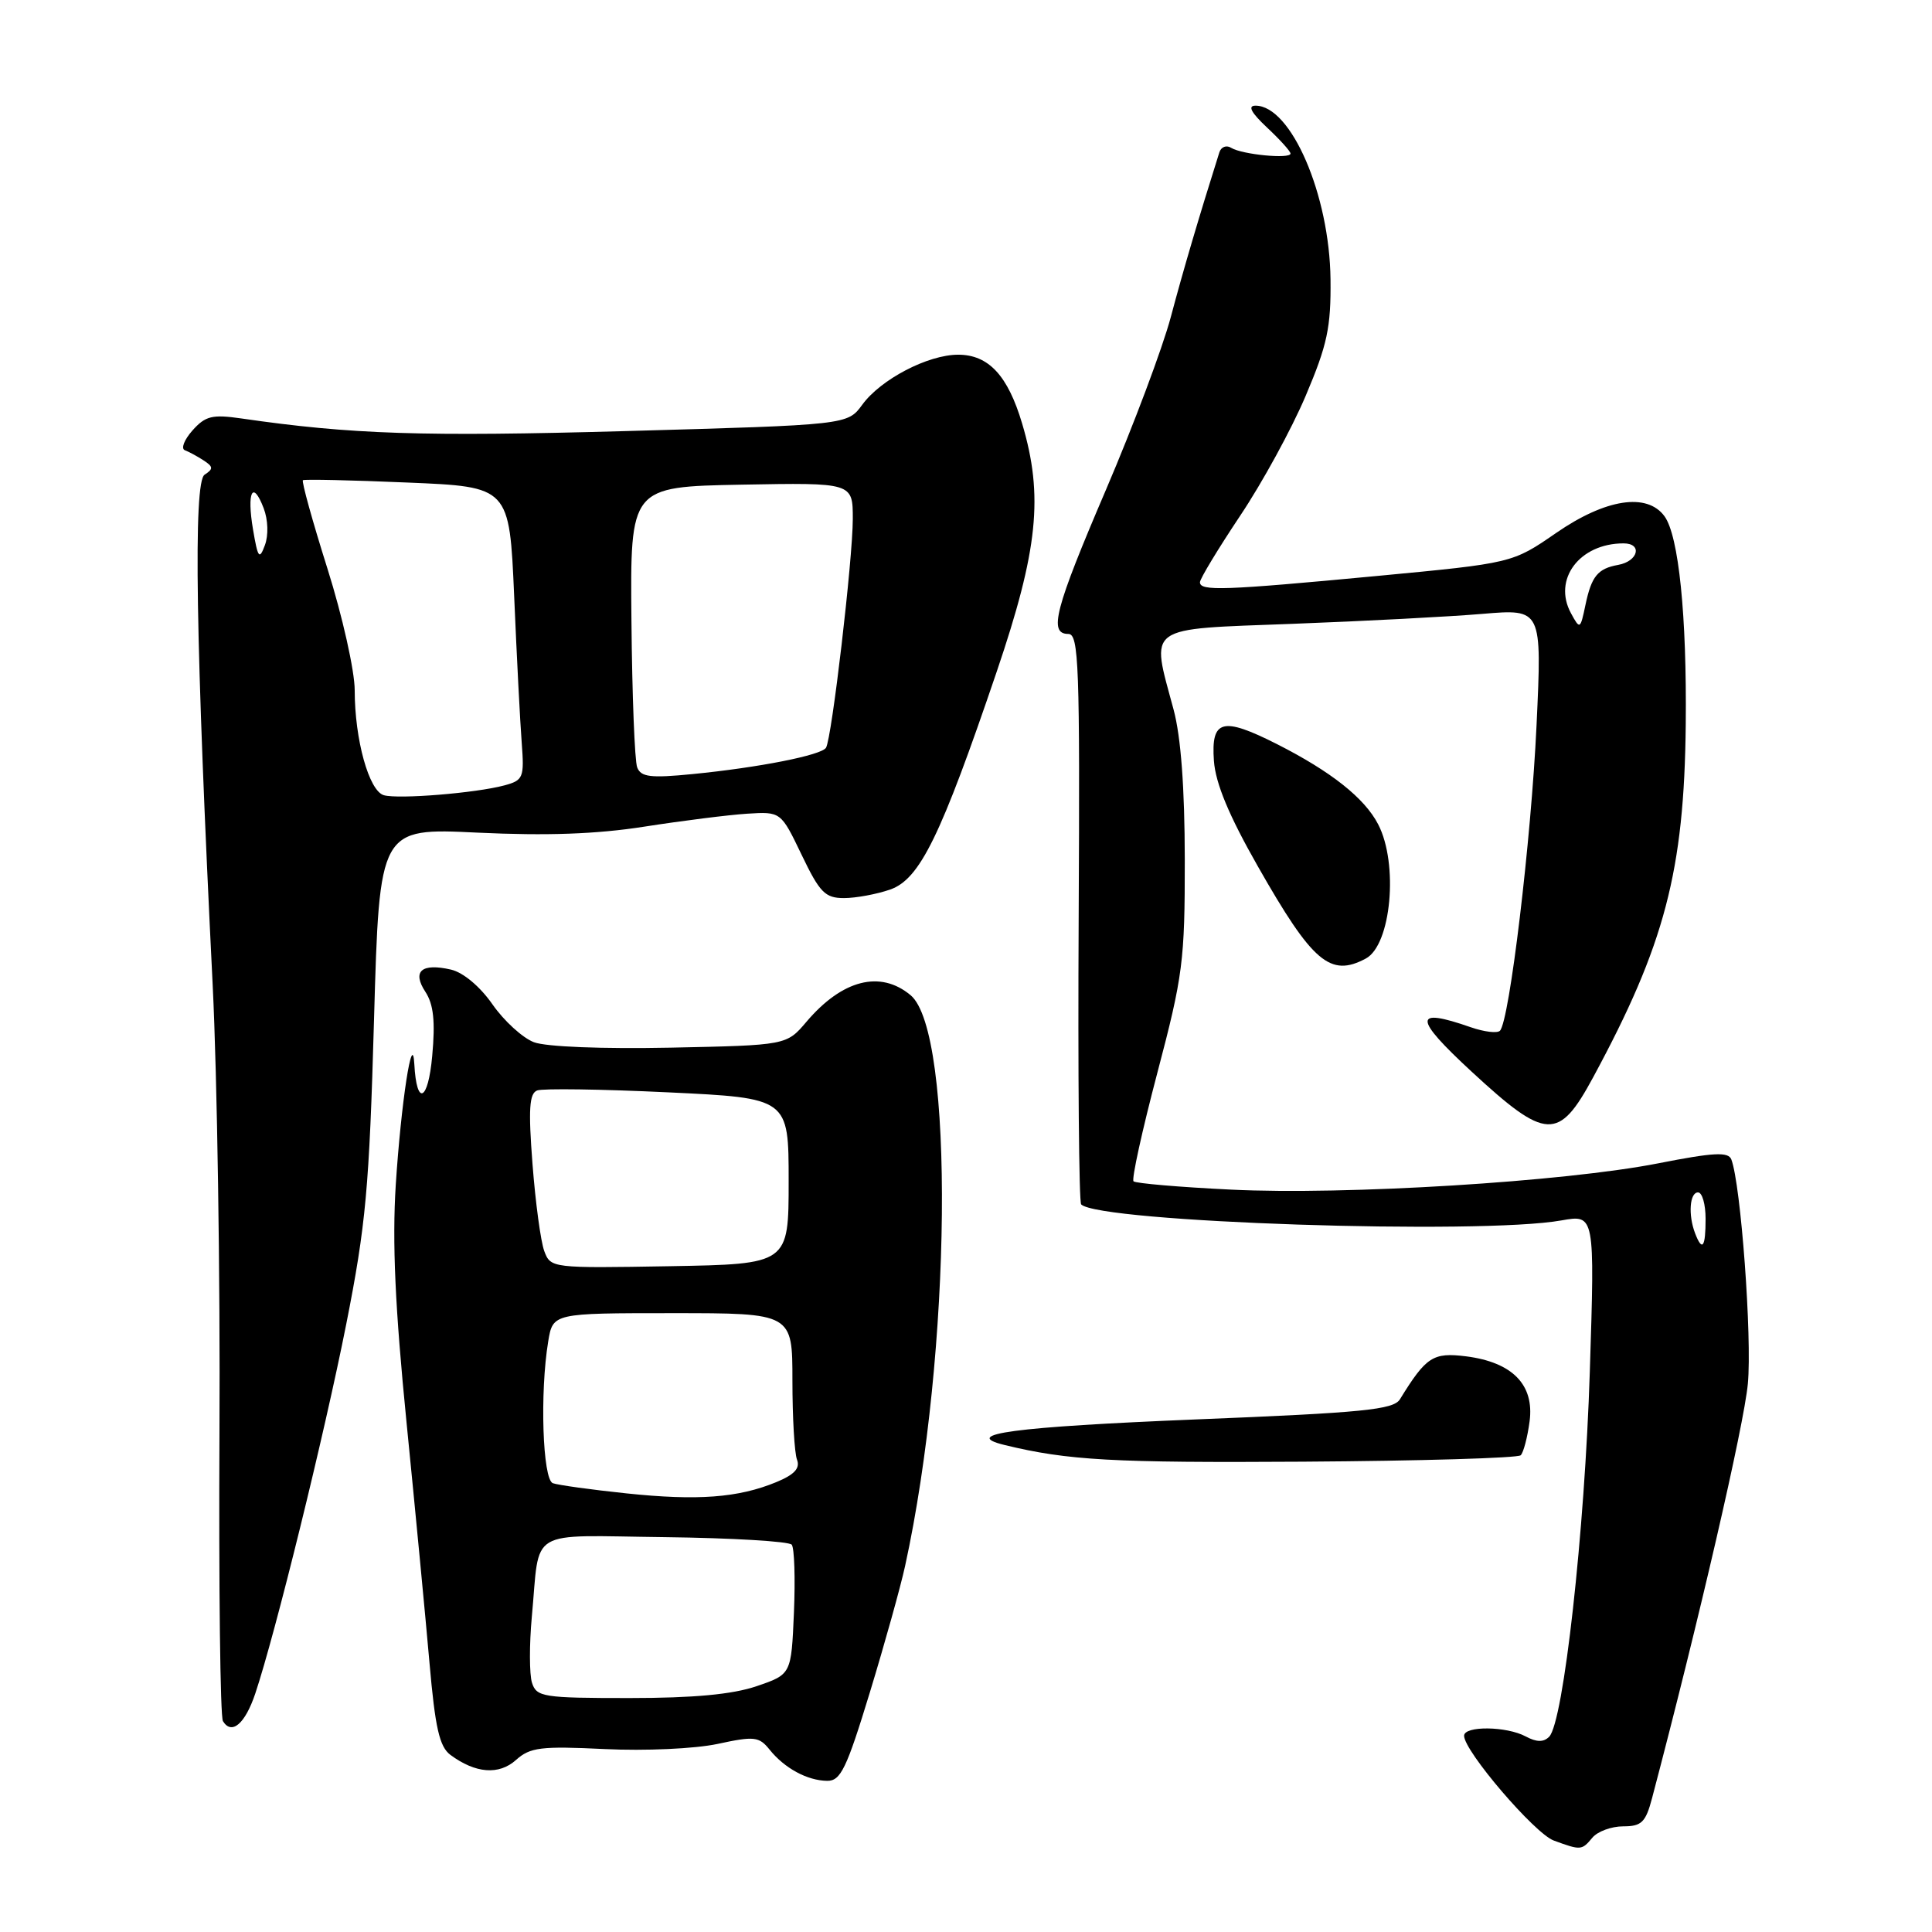 <?xml version="1.0" encoding="UTF-8" standalone="no"?>
<!DOCTYPE svg PUBLIC "-//W3C//DTD SVG 1.1//EN" "http://www.w3.org/Graphics/SVG/1.1/DTD/svg11.dtd" >
<svg xmlns="http://www.w3.org/2000/svg" xmlns:xlink="http://www.w3.org/1999/xlink" version="1.1" viewBox="0 0 256 256">
 <g >
 <path fill="currentColor"
d=" M 211.00 243.50 C 211.68 242.68 213.52 242.00 215.08 242.00 C 217.52 242.00 218.06 241.47 218.91 238.25 C 225.11 214.75 231.09 188.85 231.60 183.35 C 232.17 177.21 230.67 156.92 229.41 153.63 C 229.01 152.60 227.08 152.70 219.71 154.15 C 207.27 156.59 178.29 158.38 163.10 157.63 C 156.27 157.30 150.47 156.80 150.20 156.53 C 149.92 156.26 151.34 149.80 153.35 142.17 C 156.75 129.28 157.00 127.31 156.99 113.91 C 156.98 104.39 156.48 97.63 155.50 94.00 C 152.48 82.74 151.54 83.41 171.29 82.66 C 180.80 82.30 192.12 81.71 196.45 81.34 C 204.32 80.68 204.32 80.68 203.60 96.09 C 202.89 111.30 200.01 135.32 198.75 136.58 C 198.39 136.94 196.66 136.73 194.90 136.12 C 187.22 133.44 187.25 134.84 195.00 142.00 C 204.88 151.13 206.53 151.21 211.10 142.75 C 220.59 125.20 223.17 115.40 223.37 96.00 C 223.52 81.59 222.44 70.98 220.55 68.40 C 218.24 65.25 212.76 66.09 206.21 70.61 C 200.40 74.62 200.40 74.62 182.45 76.32 C 162.10 78.24 159.00 78.35 159.00 77.15 C 159.00 76.69 161.40 72.73 164.32 68.35 C 167.25 63.98 171.16 56.82 173.01 52.45 C 175.88 45.68 176.37 43.39 176.30 37.00 C 176.17 25.79 171.07 14.00 166.36 14.00 C 165.29 14.00 165.78 14.92 167.89 16.90 C 169.60 18.50 171.00 20.05 171.00 20.35 C 171.00 21.10 164.58 20.48 163.14 19.59 C 162.51 19.19 161.80 19.46 161.57 20.19 C 158.85 28.81 156.79 35.79 155.14 42.00 C 154.04 46.12 150.18 56.40 146.57 64.84 C 139.76 80.73 138.91 84.00 141.56 84.00 C 142.95 84.00 143.10 88.12 142.93 121.53 C 142.82 142.18 142.97 159.31 143.26 159.59 C 145.63 161.96 196.11 163.64 206.91 161.71 C 211.32 160.93 211.32 160.93 210.66 181.71 C 209.99 202.93 207.17 228.23 205.27 230.13 C 204.53 230.87 203.61 230.86 202.17 230.09 C 199.62 228.72 194.00 228.66 194.00 230.00 C 194.00 232.03 203.35 242.95 205.88 243.88 C 209.48 245.20 209.59 245.19 211.00 243.50 Z  M 115.26 224.25 C 117.23 217.79 119.33 210.25 119.93 207.50 C 126.10 179.26 126.51 136.76 120.66 131.87 C 116.65 128.52 111.60 129.81 106.86 135.39 C 104.22 138.50 104.22 138.50 88.85 138.82 C 79.83 139.00 72.36 138.71 70.75 138.10 C 69.25 137.53 66.78 135.27 65.26 133.09 C 63.62 130.73 61.39 128.86 59.77 128.48 C 55.86 127.58 54.57 128.69 56.37 131.43 C 57.45 133.09 57.69 135.34 57.27 139.92 C 56.73 145.95 55.20 146.65 54.90 141.00 C 54.65 136.29 53.14 146.16 52.44 157.00 C 51.96 164.63 52.35 173.25 53.87 188.50 C 55.02 200.05 56.39 214.38 56.91 220.34 C 57.66 228.94 58.23 231.45 59.68 232.53 C 63.00 234.99 66.11 235.24 68.38 233.20 C 70.24 231.53 71.67 231.35 80.11 231.76 C 85.52 232.02 92.06 231.72 95.08 231.08 C 99.94 230.03 100.58 230.10 101.97 231.83 C 103.95 234.30 106.96 235.93 109.59 235.97 C 111.39 236.00 112.17 234.38 115.26 224.25 Z  M 33.82 224.42 C 36.47 216.51 42.98 190.09 45.87 175.50 C 48.48 162.32 48.93 157.42 49.56 135.10 C 50.28 109.70 50.28 109.70 63.30 110.33 C 72.44 110.76 79.04 110.53 85.41 109.53 C 90.41 108.75 96.52 107.98 98.99 107.82 C 103.47 107.54 103.47 107.54 106.22 113.27 C 108.62 118.27 109.33 119.00 111.83 119.00 C 113.41 119.00 116.16 118.49 117.95 117.87 C 121.89 116.49 124.65 110.84 132.07 89.00 C 137.55 72.85 138.29 65.70 135.44 56.13 C 133.55 49.76 130.99 47.00 126.96 47.00 C 122.96 47.00 116.71 50.26 114.26 53.62 C 112.30 56.30 112.30 56.30 82.93 57.12 C 56.02 57.87 46.54 57.56 32.00 55.45 C 28.12 54.89 27.22 55.11 25.50 57.04 C 24.40 58.28 23.95 59.46 24.50 59.66 C 25.05 59.87 26.18 60.48 27.00 61.02 C 28.27 61.85 28.28 62.14 27.11 62.90 C 25.59 63.87 25.93 85.28 28.18 130.50 C 28.78 142.60 29.19 169.26 29.08 189.76 C 28.98 210.25 29.18 227.48 29.54 228.06 C 30.70 229.94 32.47 228.43 33.82 224.42 Z  M 201.50 192.83 C 201.87 192.47 202.40 190.44 202.68 188.33 C 203.32 183.48 200.40 180.50 194.25 179.72 C 189.88 179.18 188.98 179.76 185.50 185.41 C 184.65 186.79 180.66 187.19 158.50 188.08 C 134.35 189.07 127.16 190.02 133.11 191.47 C 141.49 193.51 147.41 193.84 172.67 193.68 C 188.16 193.58 201.14 193.20 201.50 192.83 Z  M 180.98 127.01 C 184.34 125.21 185.33 114.47 182.62 109.24 C 180.82 105.75 176.39 102.24 169.17 98.58 C 161.96 94.94 160.46 95.34 160.85 100.82 C 161.07 103.81 162.84 108.07 166.68 114.81 C 173.92 127.54 176.27 129.53 180.98 127.01 Z  M 224.61 163.42 C 223.67 160.98 223.89 158.00 225.00 158.00 C 225.55 158.00 226.00 159.57 226.00 161.50 C 226.00 165.29 225.56 165.90 224.61 163.42 Z  M 208.17 81.27 C 205.71 76.77 209.30 72.00 215.13 72.00 C 217.67 72.00 217.08 74.37 214.42 74.85 C 211.71 75.34 210.88 76.35 210.08 80.16 C 209.40 83.41 209.35 83.44 208.17 81.27 Z  M 70.49 222.97 C 70.14 221.86 70.13 217.92 70.47 214.22 C 71.59 202.29 69.61 203.47 88.09 203.68 C 96.99 203.79 104.56 204.24 104.91 204.68 C 105.26 205.13 105.39 209.18 105.20 213.68 C 104.85 221.86 104.85 221.86 100.25 223.43 C 97.05 224.52 91.90 225.00 83.39 225.00 C 71.96 225.00 71.09 224.86 70.49 222.97 Z  M 83.00 197.88 C 78.33 197.39 73.94 196.78 73.25 196.53 C 71.90 196.02 71.52 184.52 72.64 177.75 C 73.26 174.00 73.26 174.00 89.13 174.00 C 105.00 174.00 105.00 174.00 105.00 182.92 C 105.00 187.82 105.27 192.55 105.61 193.42 C 106.04 194.56 105.26 195.40 102.86 196.39 C 97.82 198.47 92.42 198.87 83.00 197.88 Z  M 72.12 165.78 C 71.65 164.52 70.95 159.34 70.56 154.25 C 70.00 146.98 70.13 144.89 71.18 144.49 C 71.91 144.21 79.70 144.32 88.50 144.74 C 104.50 145.50 104.50 145.50 104.50 156.50 C 104.50 167.50 104.50 167.50 88.73 167.78 C 73.13 168.05 72.96 168.03 72.12 165.78 Z  M 50.86 105.37 C 48.89 104.80 47.00 98.00 47.00 91.46 C 47.00 88.91 45.38 81.66 43.39 75.35 C 41.40 69.05 39.94 63.77 40.14 63.63 C 40.34 63.49 46.58 63.62 54.00 63.94 C 67.50 64.50 67.50 64.50 68.13 79.00 C 68.47 86.97 68.92 95.72 69.13 98.42 C 69.48 103.05 69.34 103.39 66.83 104.07 C 63.02 105.09 52.80 105.92 50.86 105.37 Z  M 84.43 101.68 C 84.10 100.83 83.76 92.11 83.67 82.31 C 83.50 64.50 83.50 64.50 98.25 64.22 C 113.00 63.95 113.00 63.95 113.00 68.75 C 113.00 74.08 110.22 97.84 109.45 99.08 C 108.84 100.07 100.53 101.71 91.76 102.57 C 86.19 103.12 84.92 102.96 84.43 101.68 Z  M 33.53 70.18 C 32.68 65.17 33.49 63.54 34.94 67.35 C 35.52 68.87 35.59 70.93 35.10 72.24 C 34.37 74.22 34.17 73.96 33.53 70.18 Z "/>
</g>
</svg>